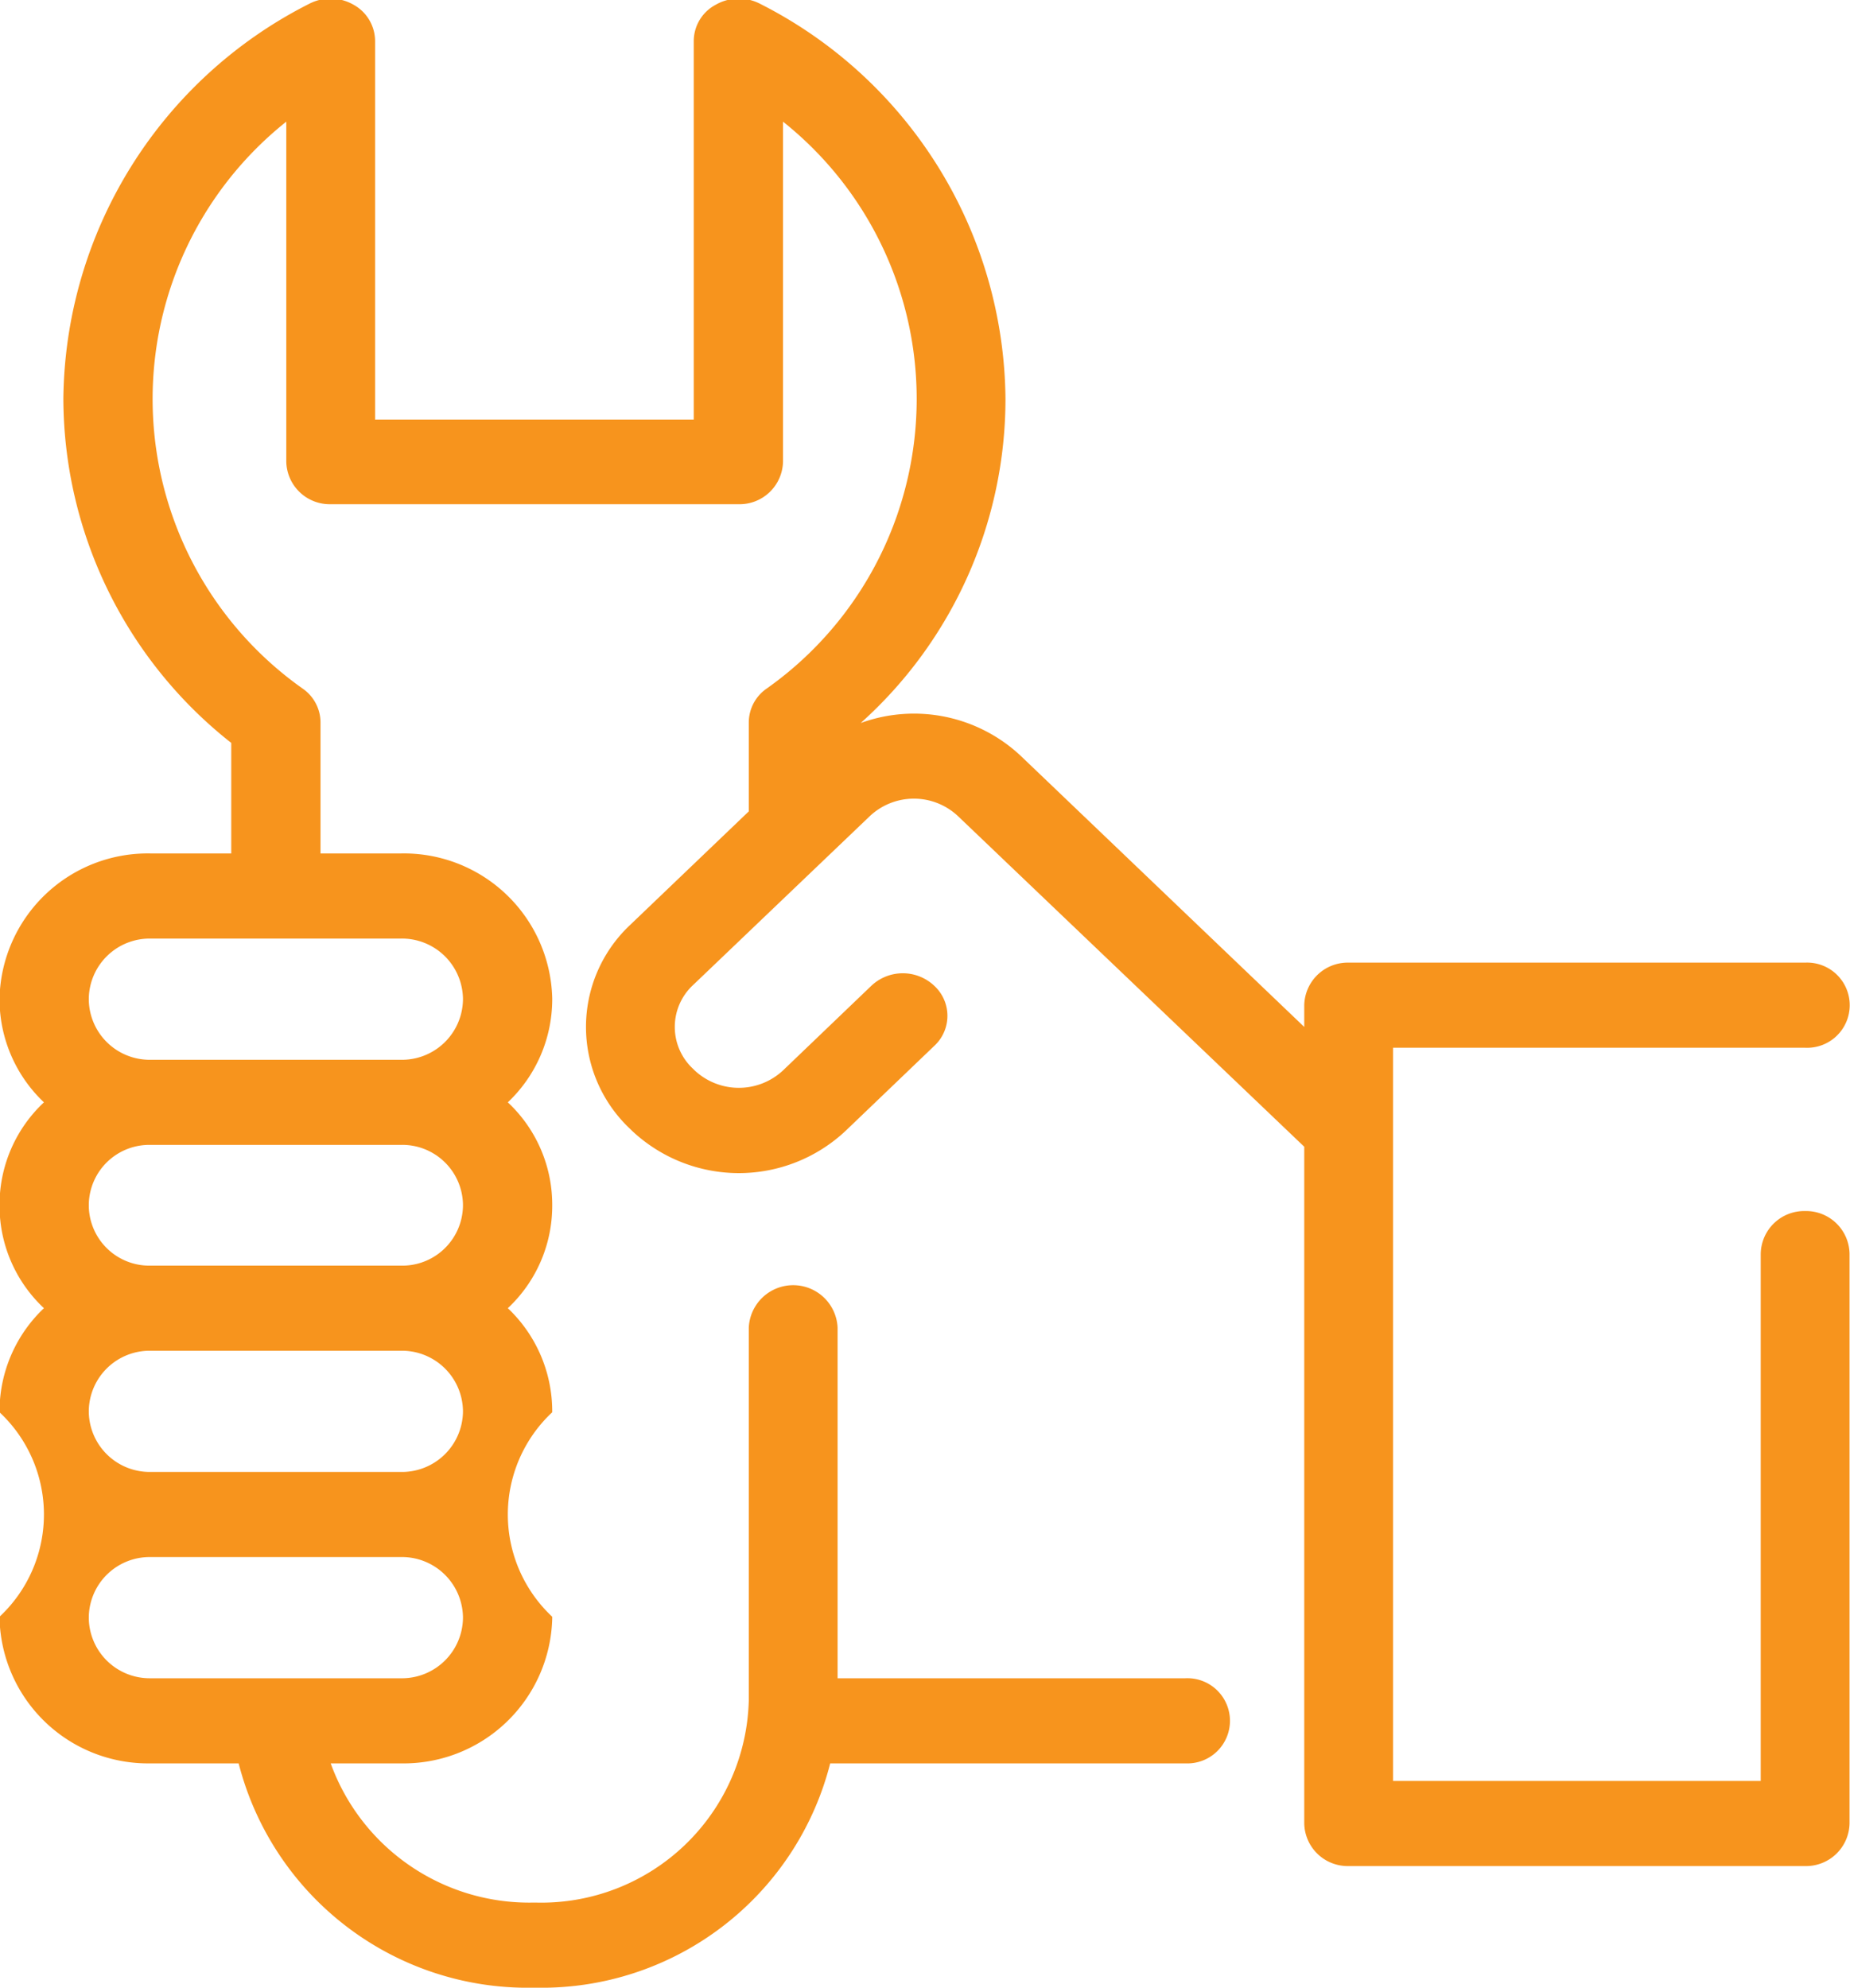 <svg xmlns="http://www.w3.org/2000/svg" width="40" height="42.97" viewBox="0 0 40 42.97">
  <defs>
    <style>
      .cls-1 {
        fill: #f7941d;
        fill-rule: evenodd;
      }
    </style>
  </defs>
  <path id="Forma_1" data-name="Forma 1" class="cls-1" d="M2883.03,1290.21a0.94,0.94,0,0,0-.96.92v11.4h-7.95v-14.09h0v-1.76h8.91a0.921,0.921,0,1,0,0-1.84h-9.87a0.94,0.94,0,0,0-.96.92v0.47l-6.13-5.86a3.373,3.373,0,0,0-3.46-.71,9.413,9.413,0,0,0,3.13-7.01,9.664,9.664,0,0,0-5.31-8.54,1,1,0,0,0-.95.02,0.891,0.891,0,0,0-.48.79v8.18h-6.89v-8.18a0.9,0.9,0,0,0-.47-0.79,1,1,0,0,0-.95-0.02,9.674,9.674,0,0,0-5.32,8.54,9.5,9.5,0,0,0,3.63,7.44v2.39h-1.74a3.205,3.205,0,0,0-3.27,3.13v0.04a3.07,3.07,0,0,0,.96,2.21,3.03,3.03,0,0,0-.96,2.2v0.05a3.03,3.03,0,0,0,.96,2.2,3.07,3.07,0,0,0-.96,2.21v0.04a3.024,3.024,0,0,1,0,4.42v0.04a3.212,3.212,0,0,0,3.27,3.13h1.9a6.448,6.448,0,0,0,6.34,4.85h0.11a6.438,6.438,0,0,0,6.34-4.85h7.68a0.921,0.921,0,1,0,0-1.84h-7.52v-7.58a0.961,0.961,0,0,0-1.92,0v8.06a4.487,4.487,0,0,1-4.58,4.37h-0.11a4.566,4.566,0,0,1-4.35-3.01h1.51a3.214,3.214,0,0,0,3.28-3.13v-0.04a3.024,3.024,0,0,1,0-4.42v-0.04a3.07,3.07,0,0,0-.96-2.21,3.03,3.03,0,0,0,.96-2.2v-0.05a3.03,3.03,0,0,0-.96-2.2,3.07,3.07,0,0,0,.96-2.21v-0.04a3.208,3.208,0,0,0-3.28-3.13h-1.73v-2.83a0.892,0.892,0,0,0-.38-0.73,7.663,7.663,0,0,1-.36-12.26v7.35a0.94,0.94,0,0,0,.96.92h8.82a0.94,0.94,0,0,0,.96-0.92v-7.35a7.663,7.663,0,0,1-.36,12.26,0.892,0.892,0,0,0-.38.73v1.92l-2.56,2.45a3.024,3.024,0,0,0,0,4.42l0.03,0.03a3.373,3.373,0,0,0,4.63,0l1.91-1.83a0.884,0.884,0,0,0,0-1.3,0.991,0.991,0,0,0-1.36,0l-1.91,1.83a1.4,1.4,0,0,1-1.91,0l-0.03-.03a1.235,1.235,0,0,1,0-1.82l3.82-3.65a1.391,1.391,0,0,1,1.9,0h0l7.49,7.15v14.63a0.94,0.94,0,0,0,.96.92h9.87a0.94,0.94,0,0,0,.96-0.92v-12.32A0.94,0.94,0,0,0,2883.03,1290.21Zm-29.02-.15v0.05a1.312,1.312,0,0,1-1.35,1.28h-5.4a1.309,1.309,0,0,1-1.34-1.28v-0.05a1.309,1.309,0,0,1,1.34-1.28h5.4A1.312,1.312,0,0,1,2854.01,1290.06Zm0,4.46v0.04a1.32,1.32,0,0,1-1.35,1.29h-5.4a1.317,1.317,0,0,1-1.34-1.29v-0.04a1.317,1.317,0,0,1,1.34-1.29h5.4A1.32,1.32,0,0,1,2854.01,1294.52Zm0,4.5a1.32,1.32,0,0,1-1.35,1.29h-5.4a1.317,1.317,0,0,1-1.34-1.29v-0.04a1.317,1.317,0,0,1,1.34-1.29h5.4a1.32,1.32,0,0,1,1.35,1.29v0.04h0Zm0-13.41v0.04a1.32,1.32,0,0,1-1.35,1.29h-5.4a1.317,1.317,0,0,1-1.34-1.29v-0.04a1.317,1.317,0,0,1,1.34-1.29h5.4A1.32,1.32,0,0,1,2854.01,1285.61Z" transform="translate(-2844 -1264.03)"/>
</svg>
